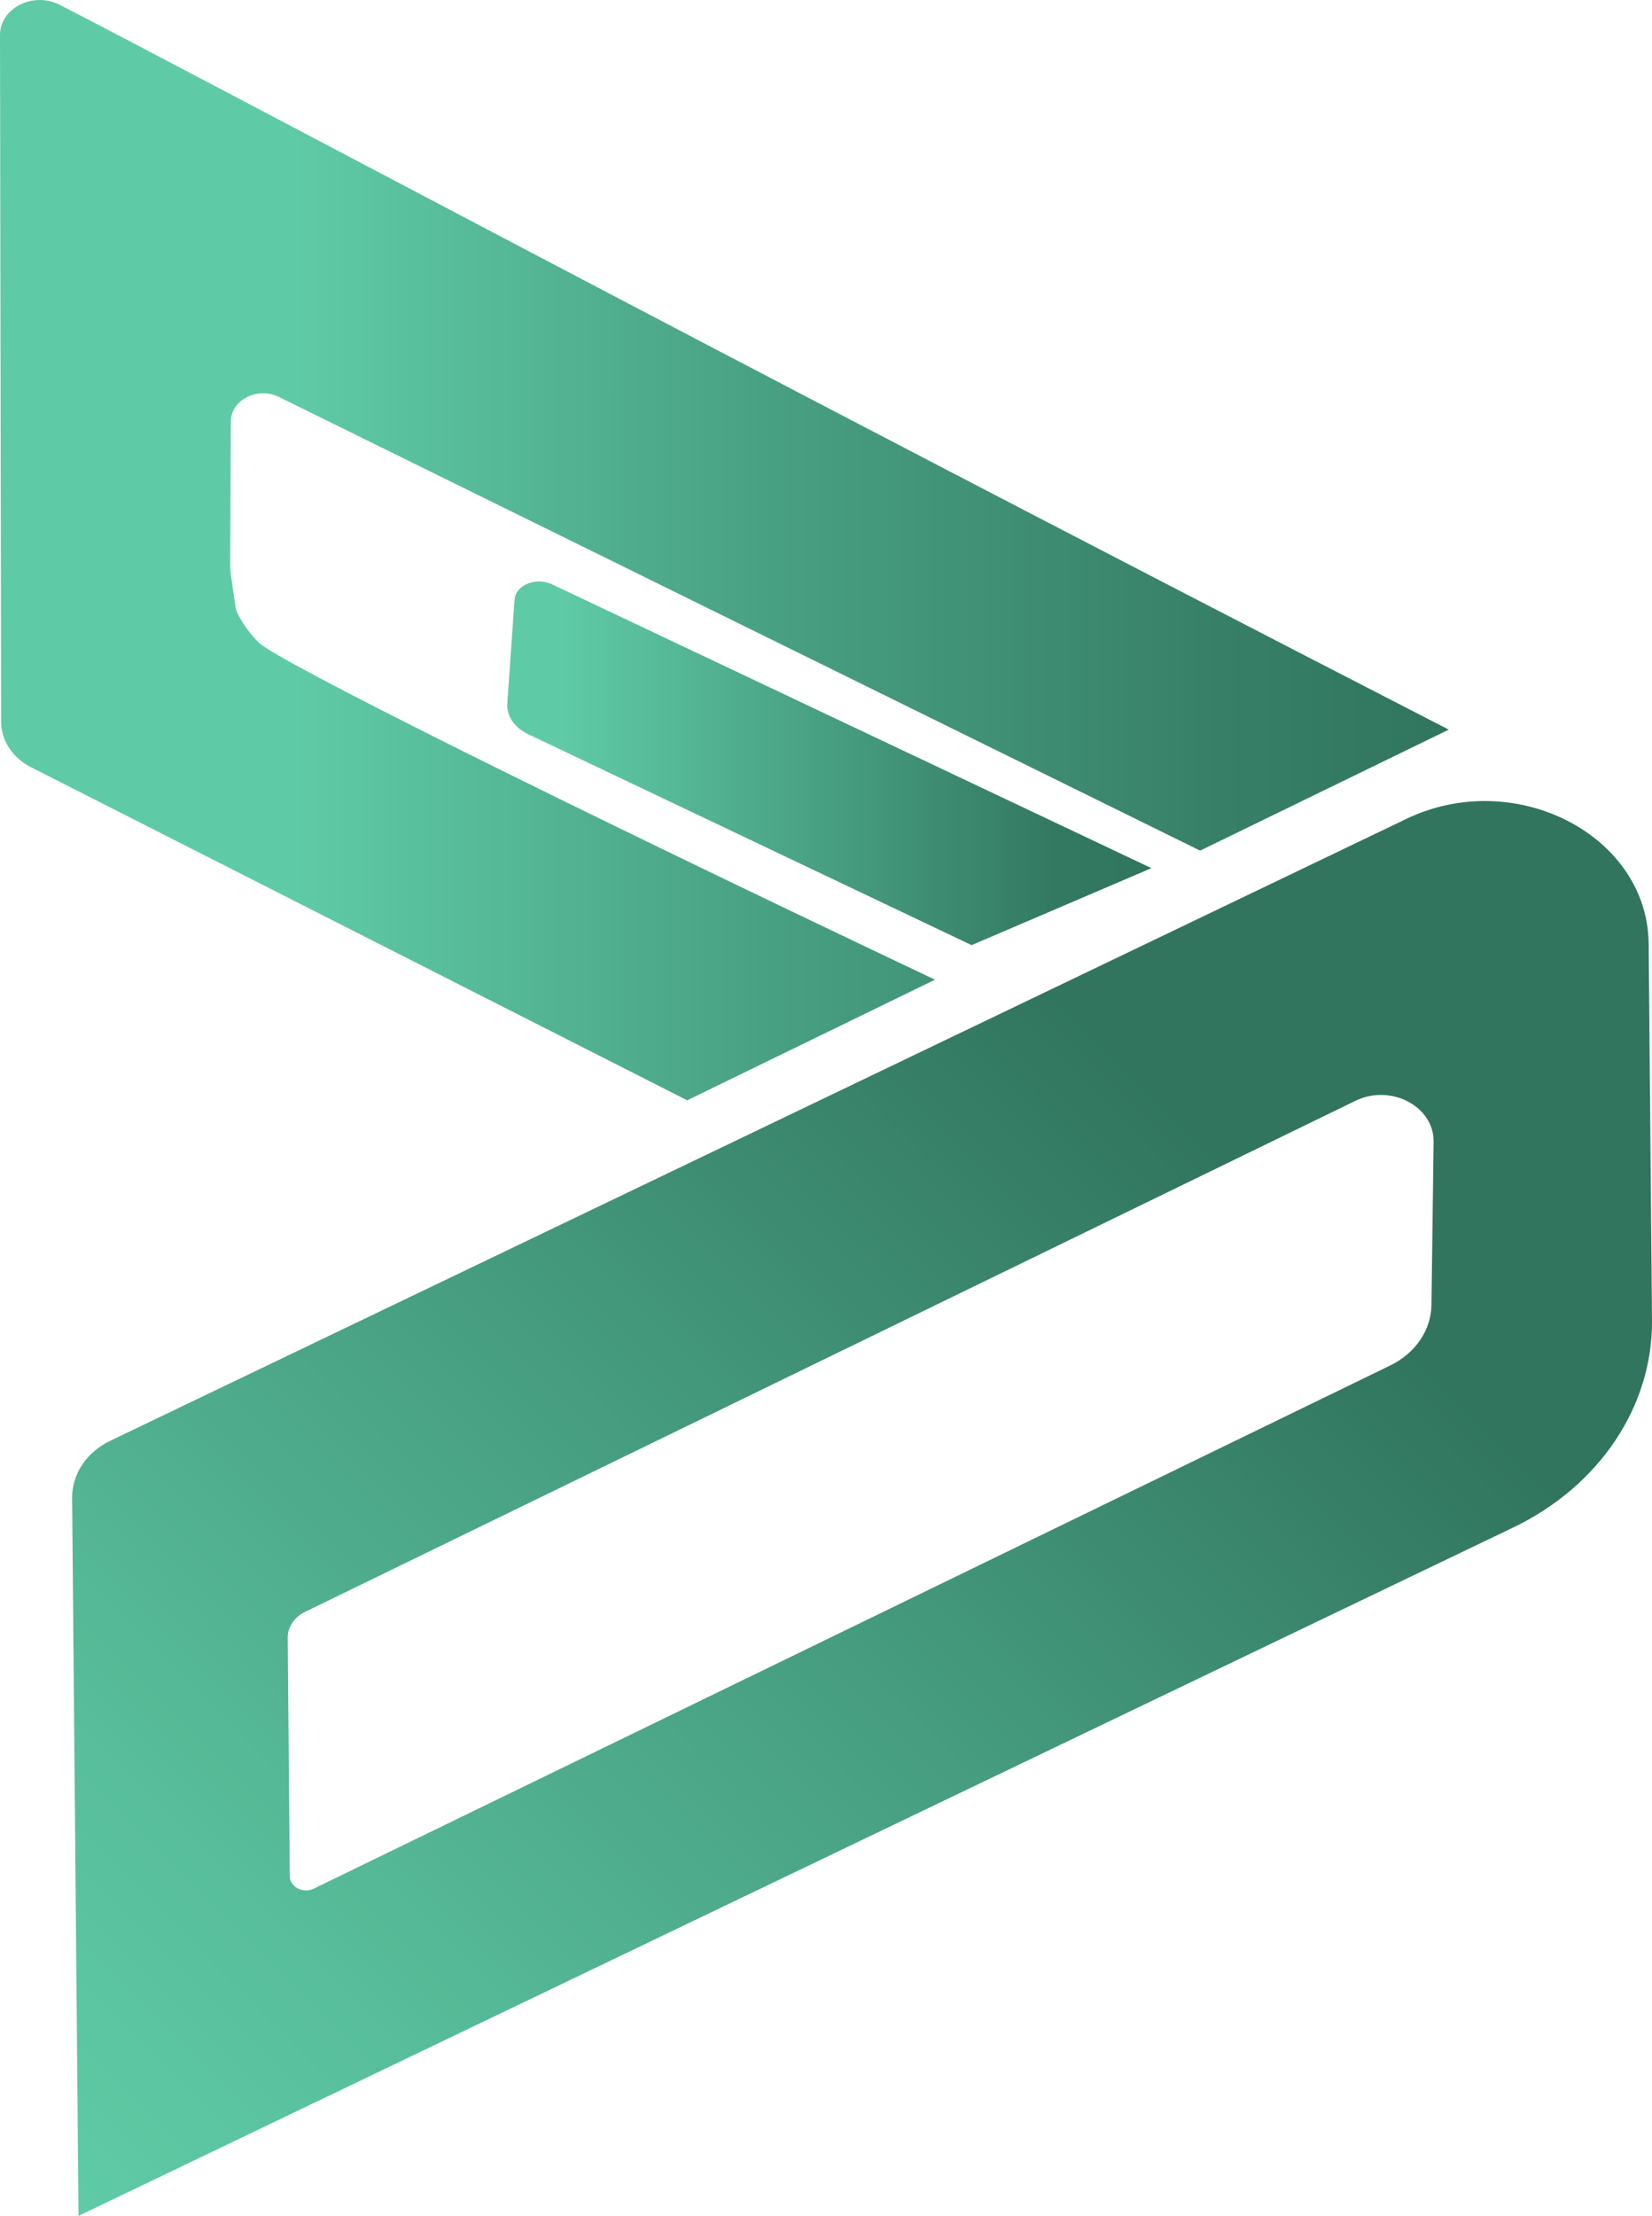 <?xml version="1.0" encoding="UTF-8"?>
<svg id="Layer_2" data-name="Layer 2" xmlns="http://www.w3.org/2000/svg" xmlns:xlink="http://www.w3.org/1999/xlink" viewBox="0 0 710.94 953.47">
  <defs>
    <style>
      .cls-1 {
        fill: url(#linear-gradient);
      }

      .cls-1, .cls-2, .cls-3 {
        stroke-width: 0px;
      }

      .cls-2 {
        fill: url(#linear-gradient-2);
      }

      .cls-3 {
        fill: url(#linear-gradient-3);
      }
    </style>
    <linearGradient id="linear-gradient" x1="0" y1="717.28" x2="623.47" y2="717.28" gradientTransform="translate(0 954.01) scale(1 -1)" gradientUnits="userSpaceOnUse">
      <stop offset=".03" stop-color="#5fcba6"/>
      <stop offset=".2" stop-color="#5fcba6"/>
      <stop offset=".55" stop-color="#479e80"/>
      <stop offset=".84" stop-color="#378067"/>
      <stop offset="1" stop-color="#31755e"/>
    </linearGradient>
    <linearGradient id="linear-gradient-2" x1="35.8" y1="-1.48" x2="606.36" y2="569.07" gradientTransform="translate(0 954.01) scale(1 -1)" gradientUnits="userSpaceOnUse">
      <stop offset="0" stop-color="#5fcba6"/>
      <stop offset=".18" stop-color="#58be9b"/>
      <stop offset=".5" stop-color="#469d7f"/>
      <stop offset=".83" stop-color="#31755e"/>
    </linearGradient>
    <linearGradient id="linear-gradient-3" x1="218.29" y1="625.57" x2="495.52" y2="625.57" gradientTransform="translate(0 954.01) scale(1 -1)" gradientUnits="userSpaceOnUse">
      <stop offset=".08" stop-color="#5fcba6"/>
      <stop offset=".85" stop-color="#337961"/>
      <stop offset="1" stop-color="#31755e"/>
    </linearGradient>
  </defs>
  <g id="Layer_1-2" data-name="Layer 1-2">
    <g>
      <path class="cls-1" d="M111.5,276.6c-5.31-5.13-8.37-10.82-9.48-13.12-.33-.69-.52-1.35-.63-2.1-.55-3.66-2.33-15.68-2.32-16.99l.26-62.99c.04-9.3,11.45-15.15,20.69-10.6,132.15,65.07,264.3,130.14,396.46,195.22l106.99-52.07C291.38,143.16,93.38,36.84,25.69,2.07,14.24-3.81-.11,3.53,0,15.18l.48,295.54c.07,8.02,4.97,15.41,12.88,19.42,94.12,47.77,188.25,95.54,282.37,143.31l106.65-51.9c-164.24-77.88-282.69-137.05-290.88-144.95h0Z"/>
      <path class="cls-2" d="M709.5,406.08c-.42-46.73-57.49-76.16-104.22-53.75-185.94,89.2-371.88,178.41-557.81,267.61-10.21,4.9-16.52,14.32-16.43,24.53l2.75,309c205.78-98.72,411.57-197.45,617.35-296.17,37.15-17.82,60.13-52.13,59.8-89.29l-1.44-161.93h0ZM616.03,561.47c-.14,10.86-6.92,20.81-17.74,26.07-154.41,75.03-308.81,150.07-463.22,225.1-4.63,2.25-10.32-.67-10.36-5.31-.29-34.19-.59-68.38-.89-102.57-.04-4.65,2.82-8.94,7.45-11.19,150.68-73.3,301.37-146.61,452.05-219.91,15.2-7.39,33.83,2.36,33.63,17.61-.31,23.4-.61,46.8-.92,70.19h0Z"/>
      <path class="cls-3" d="M418.13,406.68c-56.08-26.68-159.25-75.75-190.92-90.81-5.87-2.79-9.27-7.84-8.89-13.21.74-10.64,2.04-29.15,3.12-44.6.44-6.32,9.27-9.93,16.14-6.62,85.98,40.7,171.96,81.41,257.94,122.11-25.8,11.04-51.59,22.09-77.39,33.13Z"/>
    </g>
  </g>
</svg>